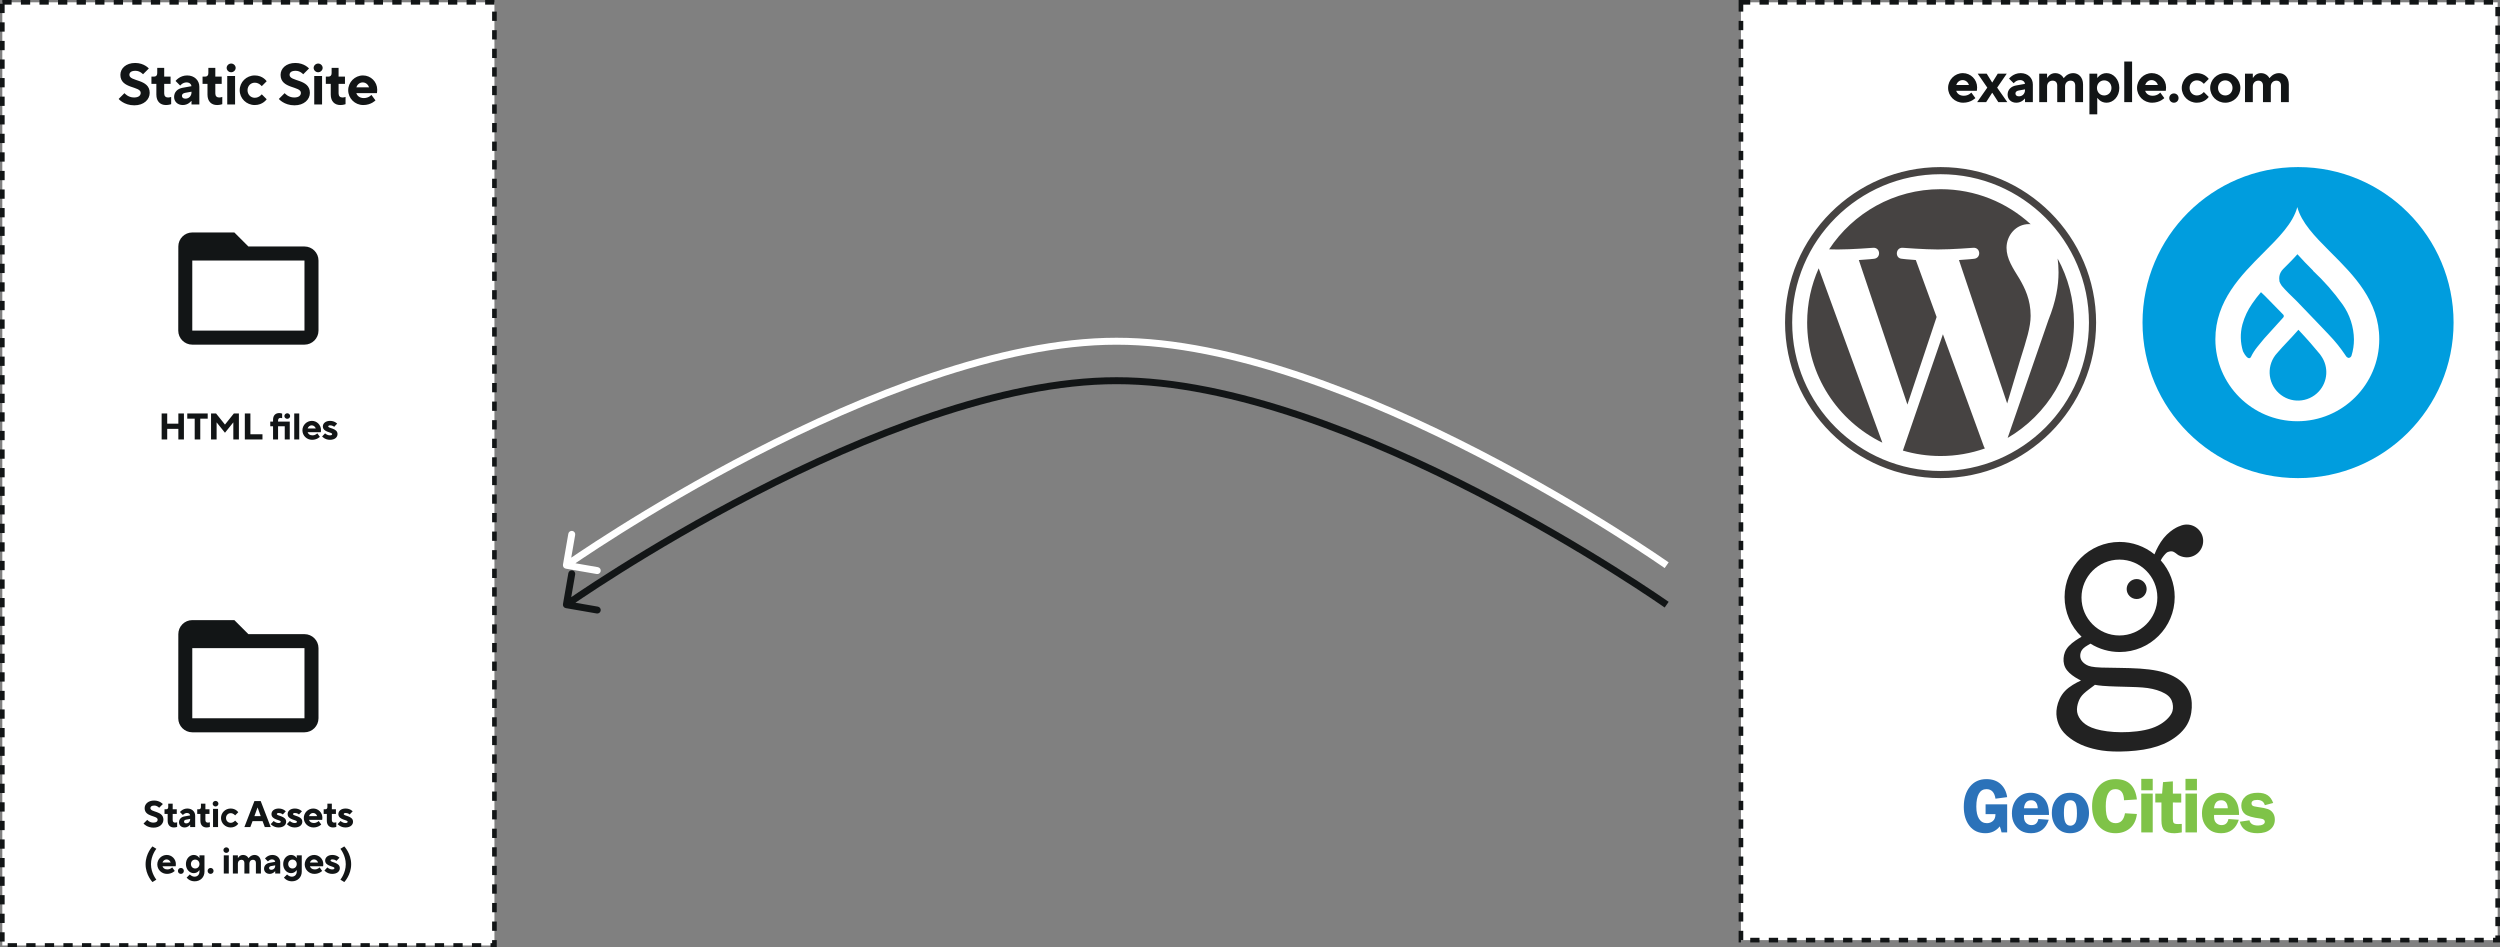 <svg width="1077" height="408" viewBox="0 0 1077 408" fill="none" xmlns="http://www.w3.org/2000/svg">
<rect x="0" y="0" width="1077" height="408" fill="#808080" stroke="none"/>
<g clip-path="url(#clip0_1_793)">
<rect x="750" y="1" width="326" height="404" fill="white"/>
<path d="M845.739 44.25C842.114 44.25 839.239 41.375 839.239 37.875C839.239 34.375 842.114 31.5 845.614 31.5C848.989 31.5 851.739 34.25 851.739 37.625C851.739 38.5 851.614 39.125 851.614 39.125H842.739C843.114 40.25 844.114 41.25 845.989 41.25C848.114 41.25 849.239 39.875 849.239 39.875L850.989 42.25C850.989 42.25 849.114 44.25 845.739 44.25ZM842.739 36.625H848.239C847.864 35.5 846.864 34.5 845.489 34.5C844.114 34.5 843.114 35.5 842.739 36.625ZM851.752 44L856.127 37.75L852.002 31.75H855.877L858.202 35.5H858.302L860.627 31.75H864.502L860.377 37.75L864.752 44H860.877L858.302 40H858.202L855.627 44H851.752ZM868.627 44.25C866.377 44.25 864.877 42.75 864.877 40.75C864.877 38.75 866.252 37.225 868.502 36.825L872.377 36.125C872.252 35.25 871.502 34.5 870.252 34.5C868.502 34.5 867.502 35.875 867.502 35.875L865.502 33.875C865.502 33.875 867.252 31.5 870.502 31.5C873.627 31.5 875.752 33.625 875.752 36.375V44C875.752 44 873.127 44 872.377 44V42.5H872.252C872.252 42.5 871.002 44.25 868.627 44.25ZM869.752 41.5C871.252 41.5 872.377 40.375 872.377 38.75V38.5L869.627 39C868.752 39.15 868.252 39.625 868.252 40.25C868.252 41 868.752 41.5 869.752 41.5ZM878.503 44V31.75H881.878V33.5H882.003C882.003 33.5 883.003 31.5 885.378 31.5C888.003 31.5 889.003 33.625 889.003 33.625H889.128C889.128 33.625 890.503 31.5 893.128 31.5C895.503 31.5 897.378 33.375 897.378 36.375V44H894.003V36.875C894.003 35.5 893.253 34.75 892.003 34.75C890.628 34.75 889.628 35.75 889.628 37.25V44H886.253V36.875C886.253 35.5 885.503 34.75 884.253 34.75C882.878 34.75 881.878 35.75 881.878 37.25V44H878.503ZM900.123 49.25V31.75H903.498V33.5H903.623C903.623 33.5 904.873 31.5 907.498 31.5C910.373 31.5 912.998 34.125 912.998 37.875C912.998 41.625 910.373 44.25 907.498 44.25C904.873 44.25 903.623 42.25 903.623 42.25H903.498V49.25H900.123ZM906.498 41.125C908.248 41.125 909.623 39.75 909.623 37.875C909.623 36 908.248 34.625 906.498 34.625C904.748 34.625 903.373 36 903.373 37.875C903.373 39.75 904.748 41.125 906.498 41.125ZM915.128 44V26.5H918.503V44H915.128ZM927.138 44.25C923.513 44.25 920.638 41.375 920.638 37.875C920.638 34.375 923.513 31.5 927.013 31.5C930.388 31.5 933.138 34.25 933.138 37.625C933.138 38.5 933.013 39.125 933.013 39.125H924.138C924.513 40.25 925.513 41.25 927.388 41.25C929.513 41.25 930.638 39.875 930.638 39.875L932.388 42.25C932.388 42.25 930.513 44.25 927.138 44.25ZM924.138 36.625H929.638C929.263 35.5 928.263 34.5 926.888 34.5C925.513 34.5 924.513 35.5 924.138 36.625ZM936.521 44.25C935.396 44.25 934.521 43.375 934.521 42.25C934.521 41.125 935.396 40.25 936.521 40.25C937.646 40.25 938.521 41.125 938.521 42.25C938.521 43.375 937.646 44.25 936.521 44.25ZM946.402 44.25C942.777 44.25 939.902 41.375 939.902 37.875C939.902 34.375 942.777 31.5 946.402 31.5C949.902 31.5 951.527 34 951.527 34L949.402 36.125C949.402 36.125 948.277 34.625 946.402 34.625C944.652 34.625 943.277 36 943.277 37.875C943.277 39.75 944.652 41.125 946.402 41.125C948.277 41.125 949.402 39.625 949.402 39.625L951.527 41.75C951.527 41.75 949.902 44.25 946.402 44.25ZM958.646 44.25C955.021 44.25 952.146 41.375 952.146 37.875C952.146 34.375 955.021 31.5 958.646 31.5C962.271 31.5 965.146 34.375 965.146 37.875C965.146 41.375 962.271 44.25 958.646 44.25ZM958.646 41.125C960.396 41.125 961.771 39.75 961.771 37.875C961.771 36 960.396 34.625 958.646 34.625C956.896 34.625 955.521 36 955.521 37.875C955.521 39.75 956.896 41.125 958.646 41.125ZM967.142 44V31.75H970.517V33.5H970.642C970.642 33.5 971.642 31.5 974.017 31.5C976.642 31.5 977.642 33.625 977.642 33.625H977.767C977.767 33.625 979.142 31.5 981.767 31.5C984.142 31.5 986.017 33.375 986.017 36.375V44H982.642V36.875C982.642 35.5 981.892 34.75 980.642 34.75C979.267 34.75 978.267 35.75 978.267 37.25V44H974.892V36.875C974.892 35.5 974.142 34.75 972.892 34.75C971.517 34.75 970.517 35.75 970.517 37.25V44H967.142Z" fill="#121516"/>
<path d="M778.523 138.973C778.523 161.723 791.744 181.384 810.916 190.7L783.499 115.583C780.31 122.731 778.523 130.641 778.523 138.973ZM874.798 136.073C874.798 128.97 872.247 124.051 870.059 120.222C867.145 115.488 864.414 111.478 864.414 106.744C864.414 101.461 868.421 96.543 874.066 96.543C874.32 96.543 874.562 96.574 874.81 96.588C864.585 87.22 850.961 81.501 835.998 81.501C815.919 81.501 798.254 91.803 787.977 107.407C789.325 107.447 790.596 107.476 791.675 107.476C797.687 107.476 806.993 106.746 806.993 106.746C810.091 106.564 810.456 111.114 807.361 111.481C807.361 111.481 804.248 111.847 800.783 112.028L821.713 174.284L834.291 136.561L825.336 112.026C822.242 111.845 819.309 111.478 819.309 111.478C816.212 111.297 816.575 106.561 819.673 106.744C819.673 106.744 829.164 107.473 834.812 107.473C840.822 107.473 850.129 106.744 850.129 106.744C853.23 106.561 853.594 111.112 850.498 111.478C850.498 111.478 847.378 111.845 843.92 112.026L864.69 173.81L870.423 154.653C872.907 146.703 874.798 140.993 874.798 136.073ZM837.007 144.001L819.762 194.11C824.911 195.624 830.356 196.452 835.998 196.452C842.691 196.452 849.11 195.295 855.085 193.194C854.93 192.948 854.79 192.686 854.675 192.402L837.007 144.001ZM886.43 111.399C886.677 113.229 886.817 115.195 886.817 117.309C886.817 123.141 885.728 129.697 882.447 137.895L864.891 188.654C881.978 178.69 893.471 160.178 893.471 138.975C893.472 128.982 890.92 119.585 886.43 111.399ZM835.998 71.977C799.056 71.977 769 102.032 769 138.973C769 175.92 799.056 205.973 835.998 205.973C872.939 205.973 903 175.92 903 138.973C902.999 102.032 872.939 71.977 835.998 71.977ZM835.998 202.902C800.75 202.902 772.072 174.224 772.072 138.973C772.072 103.726 800.749 75.049 835.998 75.049C871.245 75.049 899.921 103.726 899.921 138.973C899.921 174.224 871.245 202.902 835.998 202.902Z" fill="#464342"/>
<g clip-path="url(#clip1_1_793)">
<path d="M990.025 71.975C1027.02 71.987 1057 101.982 1057 138.975V139C1056.99 176 1026.98 205.988 989.975 205.975C952.975 205.963 922.988 175.95 923 138.95C923.012 101.95 953.019 71.963 990.025 71.975ZM989.683 89.207C987.843 96.169 981.639 102.354 975.143 108.851C965.427 118.592 954.38 129.613 954.38 146.167C954.405 165.637 970.17 181.42 989.639 181.47C1009.15 181.47 1024.97 165.668 1024.99 146.167C1024.99 129.613 1013.97 118.598 1004.22 108.851L1003.35 107.98C997.18 101.8 991.435 95.863 989.683 89.207ZM990.162 142.071C994.215 146.391 996.788 149.369 999.455 152.62C999.654 152.862 999.834 153.124 999.996 153.403C1003.26 158.109 1002.82 164.45 998.933 168.652C994.358 173.606 986.637 173.911 981.683 169.336C976.728 164.761 976.423 157.04 980.999 152.085C983.597 149.015 986.736 145.993 990.162 142.071ZM974.03 125.871L975.733 127.481L983.641 135.569C983.939 135.91 983.939 136.414 983.641 136.756L975.373 145.894L972.482 149.412C971.382 150.755 970.45 152.216 969.704 153.782C969.598 154.044 969.374 154.236 969.101 154.298H968.808C968.007 154.23 967.086 152.751 967.086 152.751L966.94 152.529C966.749 152.231 966.574 151.925 966.415 151.607L966.26 151.271C965.128 147.591 965.041 143.668 965.992 139.939L966.099 139.551C966.977 136.455 968.363 133.519 970.201 130.869C971.382 129.128 972.663 127.462 974.03 125.871ZM989.733 109.522C991.84 111.915 994.215 114.315 996.453 116.553L996.502 116.708C1001.18 121.066 1005.41 125.883 1009.13 131.087C1012.29 135.525 1014.02 140.821 1014.08 146.273C1014.08 148.629 1013.73 150.966 1013.03 153.217L1013 153.31C1012.81 153.766 1012.4 154.099 1011.91 154.18H1011.69C1011.2 154.025 1010.8 153.702 1010.55 153.26L1010.17 152.697C1008.15 149.707 1005.88 146.9 1003.38 144.303L1000.15 140.896L989.397 129.694C987.582 127.947 984.337 124.814 982.969 123.111C982.926 123.018 982.876 122.931 982.814 122.844C982.441 122.334 982.155 121.768 981.962 121.165V120.83C981.776 119.735 981.925 118.61 982.385 117.603C982.683 116.963 983.094 116.379 983.597 115.881C985.68 113.799 987.762 111.76 989.733 109.522Z" fill="#009DDE"/>
</g>
<path d="M942.048 225.975C941.056 225.975 940.076 226.188 939.17 226.596C938.683 226.748 938.111 226.985 937.472 227.332C935.865 228.196 933.808 229.706 932.092 231.83C930.369 233.954 928.982 236.692 928.203 238.676C928.184 238.725 928.166 238.768 928.148 238.816C923.912 235.36 918.611 233.467 913.146 233.467C913.128 233.467 913.116 233.467 913.097 233.467C900.019 233.491 889.423 244.105 889.423 257.184C889.423 263.653 892.064 269.842 896.744 274.316C896.732 274.322 896.726 274.322 896.72 274.328C895.369 275.082 892.831 276.647 891.261 278.326C889.697 280.006 889.107 281.789 888.985 283.572C888.863 285.356 889.216 287.127 890.409 288.697C891.602 290.267 893.629 291.642 895.247 292.531C895.692 292.774 896.106 292.981 896.495 293.158C894.377 294.131 891.523 295.659 889.575 297.71C887.622 299.767 886.581 302.341 886.143 304.587C885.705 306.833 885.863 308.756 886.368 310.576C886.879 312.395 887.737 314.112 889.204 315.724C890.671 317.337 892.752 318.852 894.876 319.991C897 321.129 899.167 321.902 901.583 322.522C903.999 323.143 906.665 323.618 910.462 323.739C914.26 323.861 919.183 323.636 923.437 322.936C927.698 322.236 931.288 321.062 934.38 319.358C937.472 317.654 940.07 315.414 941.72 312.931C943.369 310.448 944.069 307.715 944.215 304.922C944.361 302.134 943.953 299.286 942.474 296.803C940.995 294.32 938.445 292.196 935.043 290.717C931.641 289.238 927.399 288.405 921.843 288.027C916.286 287.656 909.421 287.747 905.332 287.589C901.242 287.431 899.934 287.023 898.862 286.427C897.791 285.83 896.951 285.039 896.525 284.144C896.099 283.25 896.075 282.258 896.312 281.333C896.55 280.408 897.049 279.55 898.333 278.643C898.978 278.192 899.824 277.724 900.579 277.286C904.346 279.641 908.703 280.888 913.146 280.888C926.243 280.888 936.863 270.268 936.863 257.172C936.863 251.36 934.733 245.754 930.868 241.415C930.972 241.196 931.087 240.971 931.233 240.727C931.787 239.79 932.718 238.646 933.473 238.037C933.771 237.794 935.019 237.368 935.792 237.538C936.972 237.8 937.831 238.841 938.591 239.236C939.851 239.888 941.19 240.107 942.06 240.107C945.961 240.107 949.126 236.942 949.126 233.041C949.126 229.14 945.961 225.975 942.06 225.975C942.054 225.975 942.048 225.975 942.048 225.975ZM913.03 241.08C913.037 241.08 913.043 241.08 913.049 241.08C922.074 241.08 929.389 248.396 929.389 257.421C929.389 266.447 922.074 273.762 913.049 273.762C904.023 273.762 896.708 266.447 896.708 257.421C896.708 248.402 904.017 241.093 913.03 241.08ZM902.484 295.02C903.384 295.19 904.461 295.343 905.831 295.458C909.105 295.738 914.022 295.817 917.881 295.927C921.739 296.036 924.533 296.182 927.223 296.773C929.913 297.363 932.493 298.398 934.015 299.712C935.53 301.033 935.987 302.633 936.096 304.112C936.206 305.591 935.98 306.948 934.629 308.652C933.272 310.357 930.789 312.414 927.016 313.692C923.243 314.97 918.185 315.463 913.803 315.444C909.421 315.42 905.715 314.878 902.995 314.099C900.274 313.32 898.534 312.304 897.237 311.05C895.941 309.797 895.083 308.306 894.833 306.748C894.584 305.19 894.949 303.565 895.43 302.244C895.917 300.923 896.525 299.907 897.724 298.775C898.923 297.643 900.706 296.401 901.924 295.464C902.124 295.312 902.313 295.16 902.484 295.02Z" fill="#222222"/>
<path d="M920.473 258.06C922.85 258.06 924.776 256.134 924.776 253.757C924.776 251.381 922.85 249.455 920.473 249.455C918.097 249.455 916.171 251.381 916.171 253.757C916.171 256.134 918.097 258.06 920.473 258.06Z" fill="#222222"/>
<path d="M864.684 346.513V358.606H862.268C862.091 357.754 861.836 356.889 861.507 356.007C859.894 357.973 857.843 358.953 855.342 358.953C852.396 358.953 850.096 357.9 848.453 355.788C846.816 353.676 846 350.95 846 347.602C846 343.999 846.87 341.109 848.617 338.924C850.376 336.739 852.755 335.643 855.756 335.643C858.275 335.643 860.308 336.349 861.854 337.761C863.4 339.173 864.343 341.06 864.684 343.409L859.651 344.072C859.243 341.334 857.947 339.964 855.756 339.964C854.319 339.964 853.23 340.616 852.494 341.918C851.763 343.208 851.398 345.058 851.398 347.468C851.398 349.787 851.794 351.558 852.591 352.788C853.388 354.017 854.52 354.626 855.987 354.626C856.936 354.626 857.782 354.315 858.519 353.7C859.267 353.08 859.645 352.094 859.645 350.737H855.391V346.513H864.684Z" fill="#2B72B9"/>
<path d="M882.71 351.065H871.944C871.932 351.363 871.926 351.625 871.926 351.844C871.926 353.037 872.243 353.938 872.869 354.546C873.508 355.155 874.269 355.459 875.158 355.459C876.801 355.459 877.793 354.583 878.122 352.824L882.595 353.153C881.347 357.017 878.815 358.953 874.993 358.953C873.326 358.953 871.908 358.624 870.739 357.961C869.577 357.285 868.621 356.311 867.855 355.027C867.106 353.749 866.729 352.209 866.729 350.42C866.729 347.761 867.483 345.612 868.999 343.975C870.52 342.338 872.48 341.523 874.866 341.523C877.02 341.523 878.864 342.283 880.398 343.811C881.937 345.326 882.71 347.742 882.71 351.065ZM871.926 348.199H877.872C877.72 345.904 876.771 344.754 875.042 344.754C873.186 344.754 872.151 345.904 871.926 348.199Z" fill="#2B72B9"/>
<path d="M891.827 341.523C894.377 341.523 896.367 342.356 897.791 344.024C899.228 345.691 899.946 347.779 899.946 350.286C899.946 352.757 899.203 354.826 897.712 356.482C896.233 358.125 894.261 358.953 891.797 358.953C889.411 358.953 887.5 358.137 886.064 356.5C884.64 354.863 883.928 352.769 883.928 350.207C883.928 348.43 884.25 346.921 884.889 345.685C885.54 344.438 886.429 343.434 887.555 342.673C888.681 341.906 890.105 341.523 891.827 341.523ZM891.961 344.754C891.024 344.754 890.318 345.119 889.843 345.85C889.368 346.568 889.131 348.004 889.131 350.158C889.131 352.136 889.356 353.554 889.813 354.412C890.263 355.277 890.975 355.703 891.931 355.703C892.77 355.703 893.446 355.338 893.969 354.607C894.487 353.865 894.748 352.465 894.748 350.402C894.748 348.205 894.517 346.714 894.055 345.929C893.598 345.15 892.898 344.754 891.961 344.754Z" fill="#2B72B9"/>
<path d="M920.577 344.407L915.027 344.754C914.947 341.565 913.706 339.965 911.302 339.965C908.539 339.965 907.164 342.423 907.164 347.335C907.164 350.171 907.541 352.1 908.29 353.116C909.038 354.12 910.091 354.626 911.436 354.626C913.621 354.626 914.96 353.201 915.447 350.353L920.583 350.67C920.254 353.378 919.244 355.435 917.552 356.847C915.873 358.247 913.816 358.953 911.375 358.953C908.381 358.953 905.946 357.918 904.072 355.855C902.204 353.792 901.272 350.937 901.272 347.292C901.272 343.878 902.179 341.084 903.987 338.912C905.8 336.739 908.271 335.65 911.406 335.65C916.834 335.644 919.895 338.565 920.577 344.407Z" fill="#7FC348"/>
<path d="M927.393 341.875V358.606H922.457V341.875H927.393ZM927.393 335.528V340.464H922.457V335.528H927.393Z" fill="#7FC348"/>
<path d="M936.066 345.716V352.788C936.066 353.67 936.2 354.26 936.461 354.559C936.729 354.857 937.35 355.003 938.336 355.003C938.786 355.003 939.316 354.978 939.912 354.936V358.6C938.476 358.843 937.441 358.965 936.814 358.965C934.757 358.965 933.303 358.575 932.438 357.79C931.574 356.993 931.148 355.563 931.148 353.5V345.716H928.501V341.875H931.434L931.83 336.94L936.072 336.611V341.882H939.681V345.722L936.066 345.716Z" fill="#7FC348"/>
<path d="M946.442 341.875V358.606H941.506V341.875H946.442ZM946.442 335.528V340.464H941.506V335.528H946.442Z" fill="#7FC348"/>
<path d="M964.59 351.065H953.824C953.812 351.363 953.806 351.625 953.806 351.844C953.806 353.037 954.123 353.938 954.75 354.546C955.389 355.155 956.149 355.459 957.038 355.459C958.681 355.459 959.673 354.583 960.002 352.824L964.475 353.153C963.227 357.017 960.695 358.953 956.873 358.953C955.206 358.953 953.788 358.624 952.619 357.961C951.457 357.285 950.502 356.311 949.735 355.027C948.986 353.749 948.609 352.209 948.609 350.42C948.609 347.761 949.363 345.612 950.879 343.975C952.4 342.338 954.36 341.523 956.746 341.523C958.9 341.523 960.744 342.283 962.278 343.811C963.818 345.326 964.59 347.742 964.59 351.065ZM953.806 348.199H959.752C959.6 345.904 958.651 344.754 956.922 344.754C955.066 344.754 954.025 345.904 953.806 348.199Z" fill="#7FC348"/>
<path d="M979.288 345.917L975.691 346.878C975.271 345.363 974.182 344.608 972.429 344.608C970.774 344.608 969.946 345.113 969.946 346.117C969.946 346.513 970.092 346.836 970.39 347.079C970.701 347.31 971.492 347.511 972.776 347.675C974.687 347.931 976.099 348.223 977.018 348.552C977.937 348.88 978.655 349.44 979.191 350.225C979.732 351.01 980 351.978 980 353.122C980 354.845 979.343 356.25 978.028 357.328C976.726 358.411 974.9 358.953 972.545 358.953C968.285 358.953 965.735 357.303 964.907 353.999L969.064 353.384C969.404 354.887 970.64 355.636 972.776 355.636C973.592 355.636 974.285 355.49 974.845 355.204C975.411 354.905 975.691 354.51 975.691 354.011C975.691 353.238 975.064 352.781 973.817 352.635C970.439 352.216 968.212 351.57 967.14 350.7C966.081 349.818 965.552 348.588 965.552 347.024C965.552 345.436 966.173 344.121 967.408 343.08C968.644 342.04 970.378 341.523 972.612 341.523C974.377 341.523 975.795 341.869 976.854 342.563C977.912 343.257 978.728 344.383 979.288 345.917Z" fill="#7FC348"/>
<rect x="750" y="1" width="326" height="404" stroke="#121516" stroke-width="2" stroke-dasharray="4 4"/>
<rect x="1" y="1" width="212" height="406.311" fill="white"/>
<path d="M57.863 45.375C53.363 45.375 51.113 42.625 51.113 42.625L53.613 40.125C53.613 40.125 55.113 42 57.738 42C59.738 42 60.613 41.125 60.613 40C60.613 37 51.863 38.375 51.863 32.25C51.863 29.5 54.238 27.125 58.238 27.125C62.113 27.125 64.113 29.5 64.113 29.5L61.613 32C61.613 32 60.363 30.5 58.363 30.5C56.488 30.5 55.738 31.25 55.738 32.25C55.738 35.25 64.488 33.875 64.488 40C64.488 42.875 61.988 45.375 57.863 45.375ZM71.487 45.25C68.987 45.25 67.362 43.625 67.362 40.75V36.125H65.237V33H66.362C67.237 33 67.737 32.5 67.737 31.5V29.25H70.737V33H73.487V36.125H70.737V40.25C70.737 41.375 71.362 42 72.362 42C73.112 42 73.737 41.75 73.737 41.75V44.875C73.737 44.875 72.737 45.25 71.487 45.25ZM78.753 45.25C76.503 45.25 75.003 43.75 75.003 41.75C75.003 39.75 76.378 38.225 78.628 37.825L82.503 37.125C82.378 36.25 81.628 35.5 80.378 35.5C78.628 35.5 77.628 36.875 77.628 36.875L75.628 34.875C75.628 34.875 77.378 32.5 80.628 32.5C83.753 32.5 85.878 34.625 85.878 37.375V45C85.878 45 83.253 45 82.503 45V43.5H82.378C82.378 43.5 81.128 45.25 78.753 45.25ZM79.878 42.5C81.378 42.5 82.503 41.375 82.503 39.75V39.5L79.753 40C78.878 40.15 78.378 40.625 78.378 41.25C78.378 42 78.878 42.5 79.878 42.5ZM93.51 45.25C91.01 45.25 89.385 43.625 89.385 40.75V36.125H87.26V33H88.385C89.26 33 89.76 32.5 89.76 31.5V29.25H92.76V33H95.51V36.125H92.76V40.25C92.76 41.375 93.385 42 94.385 42C95.135 42 95.76 41.75 95.76 41.75V44.875C95.76 44.875 94.76 45.25 93.51 45.25ZM97.894 45V32.75H101.27V45H97.894ZM99.57 31.125C98.519 31.125 97.644 30.25 97.644 29.25C97.644 28.25 98.519 27.375 99.594 27.375C100.645 27.375 101.52 28.25 101.52 29.25C101.52 30.25 100.645 31.125 99.57 31.125ZM109.761 45.25C106.136 45.25 103.261 42.375 103.261 38.875C103.261 35.375 106.136 32.5 109.761 32.5C113.261 32.5 114.886 35 114.886 35L112.761 37.125C112.761 37.125 111.636 35.625 109.761 35.625C108.011 35.625 106.636 37 106.636 38.875C106.636 40.75 108.011 42.125 109.761 42.125C111.636 42.125 112.761 40.625 112.761 40.625L114.886 42.75C114.886 42.75 113.261 45.25 109.761 45.25ZM126.873 45.375C122.373 45.375 120.123 42.625 120.123 42.625L122.623 40.125C122.623 40.125 124.123 42 126.748 42C128.748 42 129.623 41.125 129.623 40C129.623 37 120.873 38.375 120.873 32.25C120.873 29.5 123.248 27.125 127.248 27.125C131.123 27.125 133.123 29.5 133.123 29.5L130.623 32C130.623 32 129.373 30.5 127.373 30.5C125.498 30.5 124.748 31.25 124.748 32.25C124.748 35.25 133.498 33.875 133.498 40C133.498 42.875 130.998 45.375 126.873 45.375ZM135.372 45V32.75H138.747V45H135.372ZM137.047 31.125C135.997 31.125 135.122 30.25 135.122 29.25C135.122 28.25 135.997 27.375 137.072 27.375C138.122 27.375 138.997 28.25 138.997 29.25C138.997 30.25 138.122 31.125 137.047 31.125ZM146.613 45.25C144.113 45.25 142.488 43.625 142.488 40.75V36.125H140.363V33H141.488C142.363 33 142.863 32.5 142.863 31.5V29.25H145.863V33H148.613V36.125H145.863V40.25C145.863 41.375 146.488 42 147.488 42C148.238 42 148.863 41.75 148.863 41.75V44.875C148.863 44.875 147.863 45.25 146.613 45.25ZM156.504 45.25C152.879 45.25 150.004 42.375 150.004 38.875C150.004 35.375 152.879 32.5 156.379 32.5C159.754 32.5 162.504 35.25 162.504 38.625C162.504 39.5 162.379 40.125 162.379 40.125H153.504C153.879 41.25 154.879 42.25 156.754 42.25C158.879 42.25 160.004 40.875 160.004 40.875L161.754 43.25C161.754 43.25 159.879 45.25 156.504 45.25ZM153.504 37.625H159.004C158.629 36.5 157.629 35.5 156.254 35.5C154.879 35.5 153.879 36.5 153.504 37.625Z" fill="#121516"/>
<path d="M131.167 106.186H107L100.958 100.144H82.833C79.51 100.144 76.822 102.863 76.822 106.186L76.792 142.436C76.792 145.758 79.51 148.477 82.833 148.477H131.167C134.49 148.477 137.208 145.758 137.208 142.436V112.227C137.208 108.904 134.49 106.186 131.167 106.186ZM131.167 142.436H82.833V112.227H131.167V142.436Z" fill="#121516"/>
<path d="M69.634 189.311V178.111H72.034V182.511H76.834V178.111H79.234V189.311H76.834V184.751H72.034V189.311H69.634ZM83.878 189.311V180.351H80.678V178.111H89.478V180.351H86.278V189.311H83.878ZM90.916 189.311V178.111H93.076L96.916 182.911L100.756 178.111H102.916V189.311H100.516V181.951L96.916 186.431L93.316 181.951V189.311H90.916ZM105.471 189.311V178.111H107.871V187.071H113.071V189.311H105.471ZM117.63 189.311V183.631H116.43V181.631H117.63V180.831C117.63 178.991 118.67 177.951 120.27 177.951C120.99 177.951 121.55 178.191 121.55 178.191V180.191C121.55 180.191 121.23 180.031 120.83 180.031C120.19 180.031 119.79 180.431 119.79 181.151V181.631H124.83V189.311H122.67V183.631H119.79V189.311H117.63ZM123.742 180.431C123.07 180.431 122.51 179.871 122.51 179.231C122.51 178.591 123.07 178.031 123.758 178.031C124.43 178.031 124.99 178.591 124.99 179.231C124.99 179.871 124.43 180.431 123.742 180.431ZM126.753 189.311V178.111H128.913V189.311H126.753ZM134.44 189.471C132.12 189.471 130.28 187.631 130.28 185.391C130.28 183.151 132.12 181.311 134.36 181.311C136.52 181.311 138.28 183.071 138.28 185.231C138.28 185.791 138.2 186.191 138.2 186.191H132.52C132.76 186.911 133.4 187.551 134.6 187.551C135.96 187.551 136.68 186.671 136.68 186.671L137.8 188.191C137.8 188.191 136.6 189.471 134.44 189.471ZM132.52 184.591H136.04C135.8 183.871 135.16 183.231 134.28 183.231C133.4 183.231 132.76 183.871 132.52 184.591ZM142.125 189.471C139.965 189.471 138.765 188.031 138.765 188.031L140.045 186.671C140.045 186.671 140.845 187.551 142.125 187.551C142.845 187.551 143.085 187.311 143.085 186.991C143.085 186.111 139.085 186.271 139.085 183.711C139.085 182.431 140.205 181.311 142.205 181.311C144.205 181.311 145.245 182.511 145.245 182.511L143.965 183.871C143.965 183.871 143.325 183.231 142.205 183.231C141.645 183.231 141.405 183.471 141.405 183.711C141.405 184.591 145.405 184.431 145.405 186.991C145.405 188.351 144.285 189.471 142.125 189.471Z" fill="#121516"/>
<path d="M131.167 273.186H107L100.958 267.144H82.833C79.51 267.144 76.822 269.863 76.822 273.186L76.792 309.436C76.792 312.758 79.51 315.477 82.833 315.477H131.167C134.49 315.477 137.208 312.758 137.208 309.436V279.227C137.208 275.904 134.49 273.186 131.167 273.186ZM131.167 309.436H82.833V279.227H131.167V309.436Z" fill="#121516"/>
<path d="M66.154 356.551C63.274 356.551 61.834 354.791 61.834 354.791L63.434 353.191C63.434 353.191 64.394 354.391 66.074 354.391C67.354 354.391 67.914 353.831 67.914 353.111C67.914 351.191 62.314 352.071 62.314 348.151C62.314 346.391 63.834 344.871 66.394 344.871C68.874 344.871 70.154 346.391 70.154 346.391L68.554 347.991C68.554 347.991 67.754 347.031 66.474 347.031C65.274 347.031 64.794 347.511 64.794 348.151C64.794 350.071 70.394 349.191 70.394 353.111C70.394 354.951 68.794 356.551 66.154 356.551ZM74.873 356.471C73.273 356.471 72.233 355.431 72.233 353.591V350.631H70.873V348.631H71.593C72.153 348.631 72.473 348.311 72.473 347.671V346.231H74.393V348.631H76.153V350.631H74.393V353.271C74.393 353.991 74.793 354.391 75.433 354.391C75.913 354.391 76.313 354.231 76.313 354.231V356.231C76.313 356.231 75.673 356.471 74.873 356.471ZM79.523 356.471C78.083 356.471 77.123 355.511 77.123 354.231C77.123 352.951 78.003 351.975 79.443 351.719L81.923 351.271C81.843 350.711 81.363 350.231 80.563 350.231C79.443 350.231 78.803 351.111 78.803 351.111L77.523 349.831C77.523 349.831 78.643 348.311 80.723 348.311C82.723 348.311 84.083 349.671 84.083 351.431V356.311C84.083 356.311 82.403 356.311 81.923 356.311V355.351H81.843C81.843 355.351 81.043 356.471 79.523 356.471ZM80.243 354.711C81.203 354.711 81.923 353.991 81.923 352.951V352.791L80.163 353.111C79.603 353.207 79.283 353.511 79.283 353.911C79.283 354.391 79.603 354.711 80.243 354.711ZM88.968 356.471C87.368 356.471 86.328 355.431 86.328 353.591V350.631H84.968V348.631H85.688C86.248 348.631 86.567 348.311 86.567 347.671V346.231H88.487V348.631H90.248V350.631H88.487V353.271C88.487 353.991 88.888 354.391 89.528 354.391C90.007 354.391 90.407 354.231 90.407 354.231V356.231C90.407 356.231 89.767 356.471 88.968 356.471ZM91.774 356.311V348.471H93.934V356.311H91.774ZM92.846 347.431C92.174 347.431 91.614 346.871 91.614 346.231C91.614 345.591 92.174 345.031 92.862 345.031C93.534 345.031 94.094 345.591 94.094 346.231C94.094 346.871 93.534 347.431 92.846 347.431ZM99.368 356.471C97.048 356.471 95.208 354.631 95.208 352.391C95.208 350.151 97.048 348.311 99.368 348.311C101.608 348.311 102.648 349.911 102.648 349.911L101.288 351.271C101.288 351.271 100.568 350.311 99.368 350.311C98.248 350.311 97.368 351.191 97.368 352.391C97.368 353.591 98.248 354.471 99.368 354.471C100.568 354.471 101.288 353.511 101.288 353.511L102.648 354.871C102.648 354.871 101.608 356.471 99.368 356.471ZM105.276 356.311L109.596 345.111H112.316L116.636 356.311H114.076L113.116 353.751H108.796L107.836 356.311H105.276ZM109.596 351.591H112.316L110.988 347.911H110.924L109.596 351.591ZM119.991 356.471C117.831 356.471 116.631 355.031 116.631 355.031L117.911 353.671C117.911 353.671 118.711 354.551 119.991 354.551C120.711 354.551 120.951 354.311 120.951 353.991C120.951 353.111 116.951 353.271 116.951 350.711C116.951 349.431 118.071 348.311 120.071 348.311C122.071 348.311 123.111 349.511 123.111 349.511L121.831 350.871C121.831 350.871 121.191 350.231 120.071 350.231C119.511 350.231 119.271 350.471 119.271 350.711C119.271 351.591 123.271 351.431 123.271 353.991C123.271 355.351 122.151 356.471 119.991 356.471ZM126.952 356.471C124.792 356.471 123.592 355.031 123.592 355.031L124.872 353.671C124.872 353.671 125.672 354.551 126.952 354.551C127.672 354.551 127.912 354.311 127.912 353.991C127.912 353.111 123.912 353.271 123.912 350.711C123.912 349.431 125.032 348.311 127.032 348.311C129.032 348.311 130.072 349.511 130.072 349.511L128.792 350.871C128.792 350.871 128.152 350.231 127.032 350.231C126.472 350.231 126.232 350.471 126.232 350.711C126.232 351.591 130.232 351.431 130.232 353.991C130.232 355.351 129.112 356.471 126.952 356.471ZM135.034 356.471C132.714 356.471 130.874 354.631 130.874 352.391C130.874 350.151 132.714 348.311 134.954 348.311C137.114 348.311 138.874 350.071 138.874 352.231C138.874 352.791 138.794 353.191 138.794 353.191H133.114C133.354 353.911 133.994 354.551 135.194 354.551C136.554 354.551 137.274 353.671 137.274 353.671L138.394 355.191C138.394 355.191 137.194 356.471 135.034 356.471ZM133.114 351.591H136.634C136.394 350.871 135.754 350.231 134.874 350.231C133.994 350.231 133.354 350.871 133.114 351.591ZM143.439 356.471C141.839 356.471 140.799 355.431 140.799 353.591V350.631H139.439V348.631H140.159C140.719 348.631 141.039 348.311 141.039 347.671V346.231H142.959V348.631H144.719V350.631H142.959V353.271C142.959 353.991 143.359 354.391 143.999 354.391C144.479 354.391 144.879 354.231 144.879 354.231V356.231C144.879 356.231 144.239 356.471 143.439 356.471ZM148.805 356.471C146.645 356.471 145.445 355.031 145.445 355.031L146.725 353.671C146.725 353.671 147.525 354.551 148.805 354.551C149.525 354.551 149.765 354.311 149.765 353.991C149.765 353.111 145.765 353.271 145.765 350.711C145.765 349.431 146.885 348.311 148.885 348.311C150.885 348.311 151.925 349.511 151.925 349.511L150.645 350.871C150.645 350.871 150.005 350.231 148.885 350.231C148.325 350.231 148.085 350.471 148.085 350.711C148.085 351.591 152.085 351.431 152.085 353.991C152.085 355.351 150.965 356.471 148.805 356.471ZM65.68 379.991C65.68 379.991 62.72 376.951 62.72 372.311C62.72 367.671 65.68 364.631 65.68 364.631L67.36 365.671C67.36 365.671 65.04 368.471 65.04 372.311C65.04 376.151 67.36 378.951 67.36 378.951L65.68 379.991ZM71.922 376.471C69.602 376.471 67.762 374.631 67.762 372.391C67.762 370.151 69.602 368.311 71.842 368.311C74.002 368.311 75.762 370.071 75.762 372.231C75.762 372.791 75.682 373.191 75.682 373.191H70.002C70.242 373.911 70.882 374.551 72.082 374.551C73.442 374.551 74.162 373.671 74.162 373.671L75.282 375.191C75.282 375.191 74.082 376.471 71.922 376.471ZM70.002 371.591H73.522C73.282 370.871 72.642 370.231 71.762 370.231C70.882 370.231 70.242 370.871 70.002 371.591ZM77.927 376.471C77.207 376.471 76.647 375.911 76.647 375.191C76.647 374.471 77.207 373.911 77.927 373.911C78.647 373.911 79.207 374.471 79.207 375.191C79.207 375.911 78.647 376.471 77.927 376.471ZM83.85 379.671C81.53 379.671 80.41 378.071 80.41 378.071L81.77 376.711C81.77 376.711 82.57 377.671 83.85 377.671C85.05 377.671 85.93 376.791 85.93 375.511V374.871H85.85C85.85 374.871 85.13 376.151 83.45 376.151C81.69 376.151 80.09 374.551 80.09 372.231C80.09 369.911 81.69 368.311 83.45 368.311C85.13 368.311 85.85 369.591 85.85 369.591H85.93V368.471H88.09V375.511C88.09 377.911 86.33 379.671 83.85 379.671ZM84.09 374.151C85.13 374.151 85.93 373.351 85.93 372.231C85.93 371.111 85.13 370.311 84.09 370.311C83.05 370.311 82.25 371.111 82.25 372.231C82.25 373.351 83.05 374.151 84.09 374.151ZM90.724 376.471C90.004 376.471 89.444 375.911 89.444 375.191C89.444 374.471 90.004 373.911 90.724 373.911C91.444 373.911 92.004 374.471 92.004 375.191C92.004 375.911 91.444 376.471 90.724 376.471ZM96.407 376.311V368.471H98.567V376.311H96.407ZM97.479 367.431C96.807 367.431 96.247 366.871 96.247 366.231C96.247 365.591 96.807 365.031 97.495 365.031C98.167 365.031 98.727 365.591 98.727 366.231C98.727 366.871 98.167 367.431 97.479 367.431ZM100.322 376.311V368.471H102.482V369.591H102.562C102.562 369.591 103.202 368.311 104.722 368.311C106.402 368.311 107.042 369.671 107.042 369.671H107.122C107.122 369.671 108.002 368.311 109.682 368.311C111.202 368.311 112.402 369.511 112.402 371.431V376.311H110.242V371.751C110.242 370.871 109.762 370.391 108.962 370.391C108.082 370.391 107.442 371.031 107.442 371.991V376.311H105.282V371.751C105.282 370.871 104.802 370.391 104.002 370.391C103.122 370.391 102.482 371.031 102.482 371.991V376.311H100.322ZM116.158 376.471C114.718 376.471 113.758 375.511 113.758 374.231C113.758 372.951 114.638 371.975 116.078 371.719L118.558 371.271C118.478 370.711 117.998 370.231 117.198 370.231C116.078 370.231 115.438 371.111 115.438 371.111L114.158 369.831C114.158 369.831 115.278 368.311 117.358 368.311C119.358 368.311 120.718 369.671 120.718 371.431V376.311C120.718 376.311 119.038 376.311 118.558 376.311V375.351H118.478C118.478 375.351 117.678 376.471 116.158 376.471ZM116.878 374.711C117.838 374.711 118.558 373.991 118.558 372.951V372.791L116.798 373.111C116.238 373.207 115.918 373.511 115.918 373.911C115.918 374.391 116.238 374.711 116.878 374.711ZM125.758 379.671C123.438 379.671 122.318 378.071 122.318 378.071L123.678 376.711C123.678 376.711 124.478 377.671 125.758 377.671C126.958 377.671 127.838 376.791 127.838 375.511V374.871H127.758C127.758 374.871 127.038 376.151 125.358 376.151C123.598 376.151 121.998 374.551 121.998 372.231C121.998 369.911 123.598 368.311 125.358 368.311C127.038 368.311 127.758 369.591 127.758 369.591H127.838V368.471H129.998V375.511C129.998 377.911 128.238 379.671 125.758 379.671ZM125.998 374.151C127.038 374.151 127.838 373.351 127.838 372.231C127.838 371.111 127.038 370.311 125.998 370.311C124.958 370.311 124.158 371.111 124.158 372.231C124.158 373.351 124.958 374.151 125.998 374.151ZM135.432 376.471C133.112 376.471 131.272 374.631 131.272 372.391C131.272 370.151 133.112 368.311 135.352 368.311C137.512 368.311 139.272 370.071 139.272 372.231C139.272 372.791 139.192 373.191 139.192 373.191H133.512C133.752 373.911 134.392 374.551 135.592 374.551C136.952 374.551 137.672 373.671 137.672 373.671L138.792 375.191C138.792 375.191 137.592 376.471 135.432 376.471ZM133.512 371.591H137.032C136.792 370.871 136.152 370.231 135.272 370.231C134.392 370.231 133.752 370.871 133.512 371.591ZM143.117 376.471C140.957 376.471 139.757 375.031 139.757 375.031L141.037 373.671C141.037 373.671 141.837 374.551 143.117 374.551C143.837 374.551 144.077 374.311 144.077 373.991C144.077 373.111 140.077 373.271 140.077 370.711C140.077 369.431 141.197 368.311 143.197 368.311C145.197 368.311 146.237 369.511 146.237 369.511L144.957 370.871C144.957 370.871 144.317 370.231 143.197 370.231C142.637 370.231 142.397 370.471 142.397 370.711C142.397 371.591 146.397 371.431 146.397 373.991C146.397 375.351 145.277 376.471 143.117 376.471ZM148.318 379.991L146.638 378.951C146.638 378.951 148.958 376.151 148.958 372.311C148.958 368.471 146.638 365.671 146.638 365.671L148.318 364.631C148.318 364.631 151.278 367.671 151.278 372.311C151.278 376.951 148.318 379.991 148.318 379.991Z" fill="#121516"/>
<rect x="1" y="1" width="212" height="406.311" stroke="#121516" stroke-width="2" stroke-dasharray="4 4"/>
<path d="M242.522 260.243C242.38 261.06 242.927 261.836 243.743 261.978L257.044 264.288C257.86 264.43 258.637 263.883 258.779 263.067C258.921 262.251 258.374 261.474 257.558 261.332L245.735 259.279L247.788 247.456C247.93 246.64 247.383 245.863 246.567 245.721C245.751 245.579 244.974 246.126 244.832 246.942L242.522 260.243ZM481 164L481 162.5L481 164ZM244 260.5C244.864 261.727 244.864 261.726 244.865 261.726C244.866 261.725 244.867 261.724 244.869 261.723C244.873 261.72 244.879 261.716 244.887 261.71C244.903 261.699 244.927 261.682 244.96 261.659C245.025 261.613 245.123 261.545 245.253 261.454C245.513 261.273 245.902 261.004 246.413 260.652C247.437 259.949 248.953 258.916 250.919 257.6C254.851 254.969 260.584 251.207 267.776 246.692C282.161 237.662 302.38 225.622 325.713 213.583C372.444 189.472 431.419 165.5 481 165.5L481 162.5C430.649 162.5 371.123 186.778 324.338 210.917C300.912 223.003 280.618 235.088 266.181 244.151C258.961 248.683 253.204 252.461 249.251 255.107C247.274 256.43 245.747 257.47 244.714 258.18C244.197 258.535 243.804 258.808 243.539 258.992C243.407 259.084 243.307 259.154 243.24 259.201C243.206 259.225 243.18 259.243 243.163 259.255C243.155 259.261 243.148 259.265 243.144 259.268C243.141 259.27 243.14 259.271 243.138 259.272C243.137 259.273 243.136 259.273 244 260.5ZM481 165.5C530.581 165.5 589.556 189.472 636.287 213.583C659.62 225.622 679.839 237.662 694.224 246.692C701.416 251.207 707.149 254.969 711.081 257.6C713.047 258.916 714.563 259.949 715.587 260.652C716.098 261.004 716.487 261.273 716.747 261.454C716.877 261.545 716.975 261.613 717.04 261.659C717.073 261.682 717.097 261.699 717.113 261.71C717.121 261.716 717.127 261.72 717.131 261.723C717.133 261.724 717.134 261.725 717.135 261.726C717.136 261.726 717.137 261.727 718 260.5C718.864 259.273 718.863 259.273 718.862 259.272C718.86 259.271 718.859 259.27 718.856 259.268C718.852 259.265 718.845 259.261 718.837 259.255C718.82 259.243 718.794 259.225 718.76 259.201C718.693 259.154 718.593 259.084 718.461 258.992C718.196 258.808 717.803 258.535 717.286 258.18C716.253 257.47 714.726 256.43 712.749 255.107C708.796 252.461 703.039 248.683 695.819 244.151C681.382 235.088 661.088 223.003 637.662 210.917C590.877 186.778 531.351 162.5 481 162.5L481 165.5Z" fill="#121516"/>
<path d="M242.522 243.243C242.38 244.06 242.927 244.836 243.743 244.978L257.044 247.288C257.86 247.43 258.637 246.883 258.779 246.067C258.921 245.251 258.374 244.474 257.558 244.332L245.735 242.279L247.788 230.456C247.93 229.64 247.383 228.863 246.567 228.721C245.751 228.579 244.974 229.126 244.832 229.942L242.522 243.243ZM481 147L481 145.5L481 147ZM244 243.5C244.864 244.727 244.864 244.726 244.865 244.726C244.866 244.725 244.867 244.724 244.869 244.723C244.873 244.72 244.879 244.716 244.887 244.71C244.903 244.699 244.927 244.682 244.96 244.659C245.025 244.613 245.123 244.545 245.253 244.454C245.513 244.273 245.902 244.004 246.413 243.652C247.437 242.949 248.953 241.916 250.919 240.6C254.851 237.969 260.584 234.207 267.776 229.692C282.161 220.662 302.38 208.622 325.713 196.583C372.444 172.472 431.419 148.5 481 148.5L481 145.5C430.649 145.5 371.123 169.778 324.338 193.917C300.912 206.003 280.618 218.088 266.181 227.151C258.961 231.683 253.204 235.461 249.251 238.107C247.274 239.43 245.747 240.47 244.714 241.18C244.197 241.535 243.804 241.808 243.539 241.992C243.407 242.084 243.307 242.154 243.24 242.201C243.206 242.225 243.18 242.243 243.163 242.255C243.155 242.261 243.148 242.265 243.144 242.268C243.141 242.27 243.14 242.271 243.138 242.272C243.137 242.273 243.136 242.273 244 243.5ZM481 148.5C530.581 148.5 589.556 172.472 636.287 196.583C659.62 208.622 679.839 220.662 694.224 229.692C701.416 234.207 707.149 237.969 711.081 240.6C713.047 241.916 714.563 242.949 715.587 243.652C716.098 244.004 716.487 244.273 716.747 244.454C716.877 244.545 716.975 244.613 717.04 244.659C717.073 244.682 717.097 244.699 717.113 244.71C717.121 244.716 717.127 244.72 717.131 244.723C717.133 244.724 717.134 244.725 717.135 244.726C717.136 244.726 717.137 244.727 718 243.5C718.864 242.273 718.863 242.273 718.862 242.272C718.86 242.271 718.859 242.27 718.856 242.268C718.852 242.265 718.845 242.261 718.837 242.255C718.82 242.243 718.794 242.225 718.76 242.201C718.693 242.154 718.593 242.084 718.461 241.992C718.196 241.808 717.803 241.535 717.286 241.18C716.253 240.47 714.726 239.43 712.749 238.107C708.796 235.461 703.039 231.683 695.819 227.151C681.382 218.088 661.088 206.003 637.662 193.917C590.877 169.778 531.351 145.5 481 145.5L481 148.5Z" fill="white"/>
</g>
<defs>
<clipPath id="clip0_1_793">
<rect width="1077" height="408" fill="white"/>
</clipPath>
<clipPath id="clip1_1_793">
<rect width="134" height="134" fill="white" transform="translate(923 71.975)"/>
</clipPath>
</defs>
</svg>
